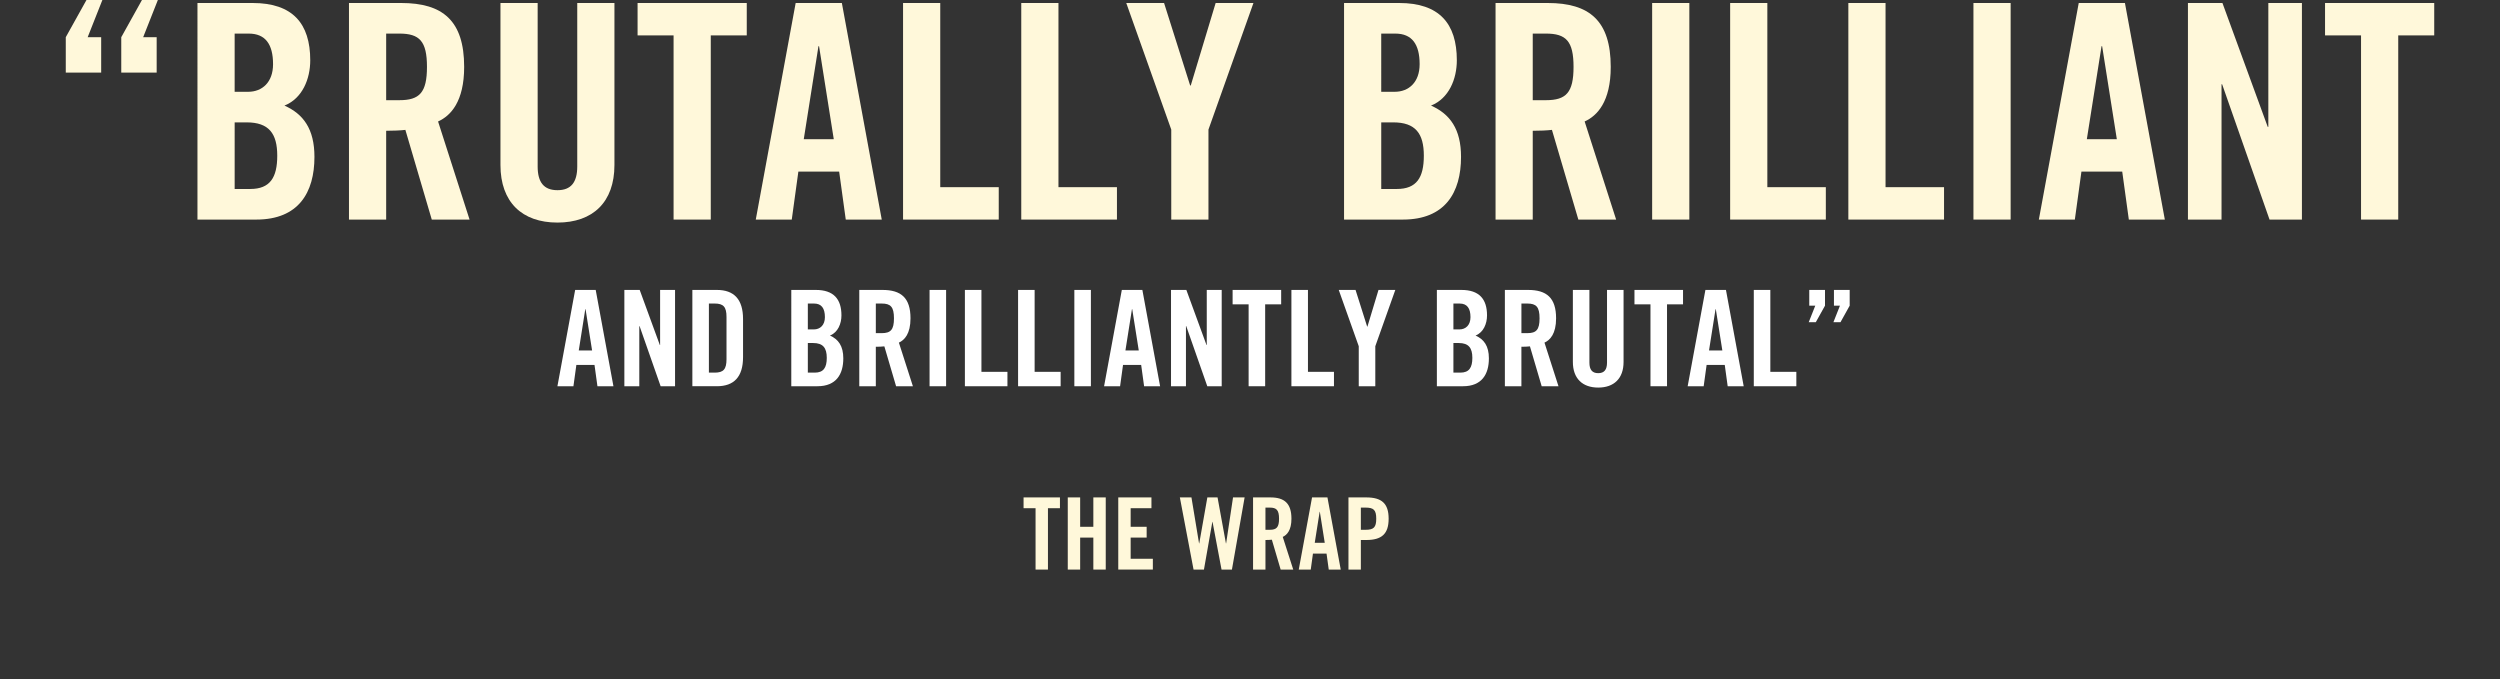 <?xml version="1.0" encoding="iso-8859-1"?>
<!-- Generator: Adobe Illustrator 17.1.0, SVG Export Plug-In . SVG Version: 6.00 Build 0)  -->
<!DOCTYPE svg PUBLIC "-//W3C//DTD SVG 1.1//EN" "http://www.w3.org/Graphics/SVG/1.1/DTD/svg11.dtd">
<svg version="1.1" xmlns="http://www.w3.org/2000/svg" xmlns:xlink="http://www.w3.org/1999/xlink" x="0px" y="0px"
	 viewBox="0 0 300 81.506" style="enable-background:new 0 0 300 81.506;" xml:space="preserve">
<rect x="0" y="0" width="300" height="81.506" fill="#333333" stroke="none"/>
<g id="Layer_1">
	<g>
		<path style="fill:#FFF8DA;" d="M7.893,4.463L10.377,0h1.908l-1.764,4.463h1.62v4.248H7.893V4.463z M14.552,4.463L17.036,0h1.908
			L17.18,4.463h1.62v4.248h-4.248V4.463z"/>
		<path style="fill:#FFF8DA;" d="M23.696,0.36h6.623c4.788,0,6.911,2.448,6.911,6.875c0,2.232-0.936,4.572-3.095,5.436
			c2.268,1.008,3.599,2.808,3.599,6.155c0,4.283-1.908,7.523-6.983,7.523h-7.055V0.36z M28.159,11.015h1.62
			c1.691,0,2.987-1.152,2.987-3.312c0-2.412-0.936-3.672-2.916-3.672h-1.692V11.015z M28.159,22.677h1.872
			c2.375,0,3.239-1.368,3.239-3.996c0-2.664-1.008-3.996-3.671-3.996h-1.44V22.677z"/>
		<path style="fill:#FFF8DA;" d="M46.34,26.349h-4.463V0.36h6.263c5.003,0,7.559,2.124,7.559,7.667c0,4.176-1.62,5.867-3.131,6.551
			l3.779,11.771h-4.535l-3.168-10.763c-0.576,0.072-1.512,0.108-2.304,0.108V26.349z M46.34,12.022h1.584
			c2.412,0,3.312-0.9,3.312-3.996s-0.9-3.996-3.312-3.996H46.34V12.022z"/>
		<path style="fill:#FFF8DA;" d="M60.056,0.36h4.463v19.618c0,1.908,0.756,2.844,2.376,2.844c1.62,0,2.375-0.936,2.375-2.844V0.36
			h4.463v19.438c0,4.463-2.591,6.911-6.839,6.911s-6.839-2.448-6.839-6.911V0.36z"/>
		<path style="fill:#FFF8DA;" d="M80.828,4.248h-4.319V0.36h13.102v3.888h-4.319v22.101h-4.463V4.248z"/>
		<path style="fill:#FFF8DA;" d="M95.012,26.349h-4.319L95.48,0.36h5.543l4.787,25.989h-4.319l-0.792-5.759h-4.895L95.012,26.349z
			 M96.452,16.702h3.6L98.287,5.543h-0.072L96.452,16.702z"/>
		<path style="fill:#FFF8DA;" d="M108.367,26.349V0.36h4.463v22.101h7.019v3.888H108.367z"/>
		<path style="fill:#FFF8DA;" d="M122.552,26.349V0.36h4.463v22.101h7.019v3.888H122.552z"/>
		<path style="fill:#FFF8DA;" d="M145.014,26.349h-4.463V15.55l-5.399-15.19h4.536l3.131,9.899h0.072l2.987-9.899h4.536
			l-5.399,15.19V26.349z"/>
		<path style="fill:#FFF8DA;" d="M161.286,0.36h6.623c4.788,0,6.911,2.448,6.911,6.875c0,2.232-0.936,4.572-3.095,5.436
			c2.268,1.008,3.599,2.808,3.599,6.155c0,4.283-1.908,7.523-6.983,7.523h-7.055V0.36z M165.749,11.015h1.62
			c1.691,0,2.987-1.152,2.987-3.312c0-2.412-0.936-3.672-2.916-3.672h-1.692V11.015z M165.749,22.677h1.872
			c2.375,0,3.239-1.368,3.239-3.996c0-2.664-1.008-3.996-3.671-3.996h-1.44V22.677z"/>
		<path style="fill:#FFF8DA;" d="M183.929,26.349h-4.463V0.36h6.263c5.003,0,7.559,2.124,7.559,7.667
			c0,4.176-1.62,5.867-3.131,6.551l3.779,11.771h-4.535l-3.168-10.763c-0.576,0.072-1.512,0.108-2.304,0.108V26.349z
			 M183.929,12.022h1.584c2.412,0,3.312-0.9,3.312-3.996s-0.9-3.996-3.312-3.996h-1.584V12.022z"/>
		<path style="fill:#FFF8DA;" d="M198.258,26.349V0.36h4.463v25.989H198.258z"/>
		<path style="fill:#FFF8DA;" d="M207.618,26.349V0.36h4.463v22.101h7.019v3.888H207.618z"/>
		<path style="fill:#FFF8DA;" d="M221.802,26.349V0.36h4.463v22.101h7.019v3.888H221.802z"/>
		<path style="fill:#FFF8DA;" d="M236.813,26.349V0.36h4.463v25.989H236.813z"/>
		<path style="fill:#FFF8DA;" d="M248.981,26.349h-4.319l4.787-25.989h5.543l4.788,25.989h-4.32l-0.792-5.759h-4.895L248.981,26.349
			z M250.421,16.702h3.599l-1.764-11.158h-0.072L250.421,16.702z"/>
		<path style="fill:#FFF8DA;" d="M262.553,26.349V0.36h4.14l5.435,14.866h0.072V0.36h4.031v25.989h-3.887l-5.688-16.234h-0.072
			v16.234H262.553z"/>
		<path style="fill:#FFF8DA;" d="M283.324,4.248h-4.319V0.36h13.102v3.888h-4.319v22.101h-4.463V4.248z"/>
		<path style="fill:#FFFFFF;" d="M68.811,46.349H66.89l2.129-11.557h2.465l2.128,11.557h-1.92l-0.352-2.561h-2.177L68.811,46.349z
			 M69.451,42.059h1.601l-0.785-4.962h-0.032L69.451,42.059z"/>
		<path style="fill:#FFFFFF;" d="M74.923,46.349V34.792h1.841l2.417,6.611h0.032v-6.611h1.793v11.557h-1.729l-2.529-7.219h-0.032
			v7.219H74.923z"/>
		<path style="fill:#FFFFFF;" d="M83.083,34.792h2.945c2.049,0,3.137,1.121,3.137,3.489v4.578c0,2.369-1.088,3.489-3.137,3.489
			h-2.945V34.792z M85.068,44.716h0.688c1.057,0,1.425-0.4,1.425-1.617v-5.058c0-1.217-0.368-1.617-1.425-1.617h-0.688V44.716z"/>
		<path style="fill:#FFFFFF;" d="M94.955,34.792H97.9c2.129,0,3.073,1.088,3.073,3.057c0,0.993-0.417,2.033-1.377,2.417
			c1.009,0.448,1.601,1.249,1.601,2.737c0,1.905-0.849,3.345-3.105,3.345h-3.137V34.792z M96.94,39.53h0.72
			c0.752,0,1.329-0.512,1.329-1.473c0-1.072-0.417-1.632-1.297-1.632H96.94V39.53z M96.94,44.716h0.832
			c1.057,0,1.441-0.608,1.441-1.776c0-1.185-0.448-1.777-1.633-1.777h-0.64V44.716z"/>
		<path style="fill:#FFFFFF;" d="M105.099,46.349h-1.985V34.792h2.785c2.225,0,3.361,0.944,3.361,3.409
			c0,1.857-0.72,2.609-1.393,2.914l1.681,5.234h-2.017l-1.408-4.786c-0.256,0.032-0.672,0.048-1.024,0.048V46.349z M105.099,39.978
			h0.704c1.072,0,1.473-0.4,1.473-1.777c0-1.376-0.4-1.776-1.473-1.776h-0.704V39.978z"/>
		<path style="fill:#FFFFFF;" d="M111.547,46.349V34.792h1.985v11.557H111.547z"/>
		<path style="fill:#FFFFFF;" d="M115.787,46.349V34.792h1.985v9.828h3.121v1.729H115.787z"/>
		<path style="fill:#FFFFFF;" d="M122.17,46.349V34.792h1.985v9.828h3.121v1.729H122.17z"/>
		<path style="fill:#FFFFFF;" d="M128.922,46.349V34.792h1.985v11.557H128.922z"/>
		<path style="fill:#FFFFFF;" d="M134.411,46.349h-1.921l2.129-11.557h2.465l2.128,11.557h-1.92l-0.352-2.561h-2.177L134.411,46.349
			z M135.051,42.059h1.601l-0.785-4.962h-0.032L135.051,42.059z"/>
		<path style="fill:#FFFFFF;" d="M140.522,46.349V34.792h1.841l2.417,6.611h0.032v-6.611h1.793v11.557h-1.729l-2.529-7.219h-0.032
			v7.219H140.522z"/>
		<path style="fill:#FFFFFF;" d="M149.834,36.521h-1.921v-1.729h5.827v1.729h-1.921v9.828h-1.985V36.521z"/>
		<path style="fill:#FFFFFF;" d="M154.969,46.349V34.792h1.985v9.828h3.121v1.729H154.969z"/>
		<path style="fill:#FFFFFF;" d="M165.035,46.349h-1.985v-4.802l-2.401-6.755h2.017l1.393,4.402h0.032l1.329-4.402h2.017
			l-2.401,6.755V46.349z"/>
		<path style="fill:#FFFFFF;" d="M172.425,34.792h2.945c2.129,0,3.073,1.088,3.073,3.057c0,0.993-0.417,2.033-1.377,2.417
			c1.009,0.448,1.601,1.249,1.601,2.737c0,1.905-0.849,3.345-3.105,3.345h-3.137V34.792z M174.409,39.53h0.72
			c0.752,0,1.329-0.512,1.329-1.473c0-1.072-0.417-1.632-1.297-1.632h-0.752V39.53z M174.409,44.716h0.832
			c1.057,0,1.441-0.608,1.441-1.776c0-1.185-0.448-1.777-1.633-1.777h-0.64V44.716z"/>
		<path style="fill:#FFFFFF;" d="M182.57,46.349h-1.985V34.792h2.785c2.225,0,3.361,0.944,3.361,3.409
			c0,1.857-0.72,2.609-1.393,2.914l1.681,5.234h-2.017l-1.409-4.786c-0.256,0.032-0.672,0.048-1.024,0.048V46.349z M182.57,39.978
			h0.704c1.072,0,1.473-0.4,1.473-1.777c0-1.376-0.4-1.776-1.473-1.776h-0.704V39.978z"/>
		<path style="fill:#FFFFFF;" d="M188.744,34.792h1.985v8.724c0,0.848,0.336,1.264,1.056,1.264s1.057-0.416,1.057-1.264v-8.724
			h1.985v8.644c0,1.985-1.152,3.073-3.042,3.073c-1.889,0-3.041-1.088-3.041-3.073V34.792z"/>
		<path style="fill:#FFFFFF;" d="M198.057,36.521h-1.921v-1.729h5.827v1.729h-1.921v9.828h-1.985V36.521z"/>
		<path style="fill:#FFFFFF;" d="M204.441,46.349h-1.921l2.129-11.557h2.465l2.129,11.557h-1.921l-0.352-2.561h-2.177
			L204.441,46.349z M205.081,42.059h1.601l-0.784-4.962h-0.032L205.081,42.059z"/>
		<path style="fill:#FFFFFF;" d="M210.455,46.349V34.792h1.985v9.828h3.121v1.729H210.455z"/>
		<path style="fill:#FFFFFF;" d="M219,36.681l-1.104,1.985h-0.849l0.785-1.985h-0.721v-1.889H219V36.681z M221.961,36.681
			l-1.104,1.985h-0.848l0.784-1.985h-0.72v-1.889h1.889V36.681z"/>
		<path style="fill:#FFF8DA;" d="M124.267,60.985h-1.439v-1.295h4.365v1.295h-1.439v7.364h-1.487V60.985z"/>
		<path style="fill:#FFF8DA;" d="M128.132,68.349v-8.659h1.487v3.526h1.583v-3.526h1.487v8.659h-1.487v-3.838h-1.583v3.838H128.132z
			"/>
		<path style="fill:#FFF8DA;" d="M134.192,68.349v-8.659h3.982v1.295h-2.495v2.23h1.919v1.295h-1.919v2.542h2.663v1.295H134.192z"/>
		<path style="fill:#FFF8DA;" d="M144.882,59.689h1.223l1.007,5.517h0.024l0.828-5.517h1.391l-1.523,8.659h-1.247l-1.08-5.721
			h-0.024l-1.007,5.721h-1.248l-1.643-8.659h1.391l0.912,5.517h0.024L144.882,59.689z"/>
		<path style="fill:#FFF8DA;" d="M151.854,68.349h-1.487v-8.659h2.087c1.667,0,2.519,0.708,2.519,2.555
			c0,1.391-0.54,1.955-1.043,2.183l1.259,3.922h-1.511l-1.055-3.586c-0.192,0.024-0.504,0.036-0.768,0.036V68.349z M151.854,63.575
			h0.527c0.804,0,1.104-0.3,1.104-1.331c0-1.032-0.3-1.332-1.104-1.332h-0.527V63.575z"/>
		<path style="fill:#FFF8DA;" d="M157.29,68.349h-1.439l1.595-8.659h1.847l1.595,8.659h-1.439l-0.264-1.919h-1.631L157.29,68.349z
			 M157.77,65.134h1.199l-0.588-3.718h-0.024L157.77,65.134z"/>
		<path style="fill:#FFF8DA;" d="M161.815,68.349v-8.659h2.135c1.835,0,2.687,0.708,2.687,2.555c0,1.847-0.852,2.555-2.687,2.555
			h-0.648v3.55H161.815z M163.302,63.575h0.576c0.971,0,1.271-0.3,1.271-1.331c0-1.032-0.3-1.332-1.271-1.332h-0.576V63.575z"/>
	</g>
</g>
<g id="nyt_x5F_exporter_x5F_info" style="display:none;">
</g>
</svg>
